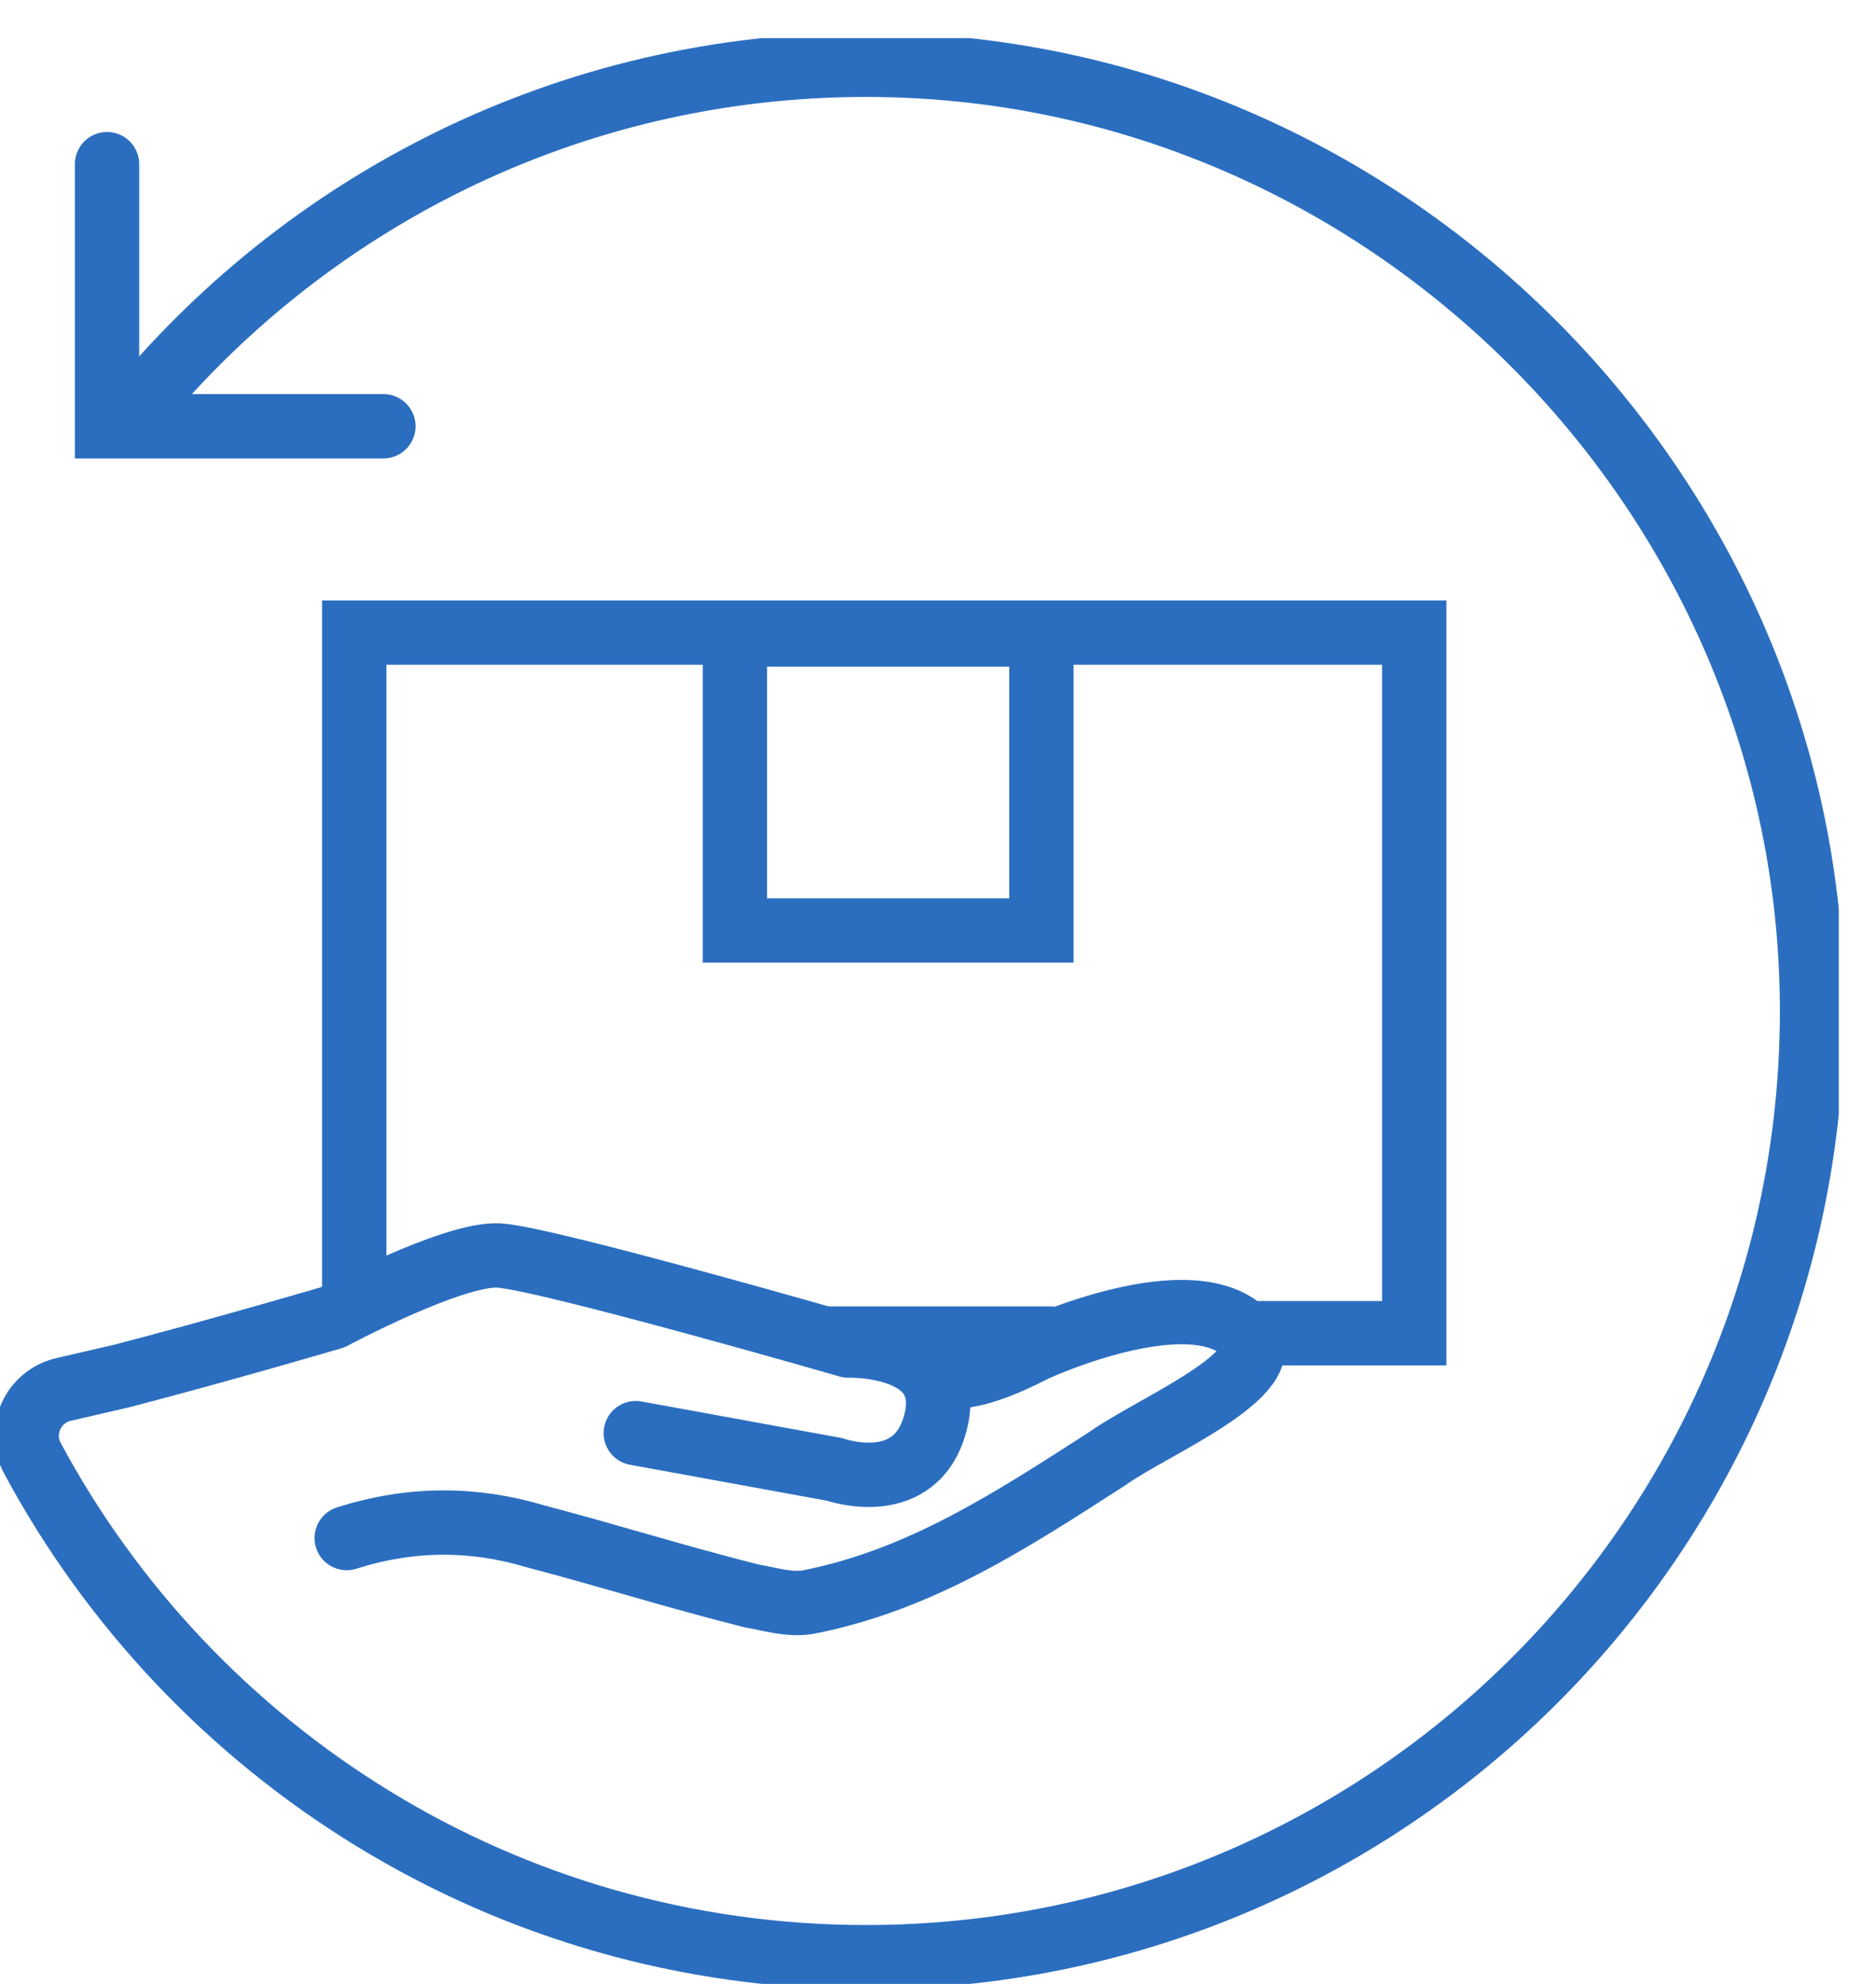 <svg width="35" height="37" viewBox="0 0 35 37" fill="none" xmlns="http://www.w3.org/2000/svg">
<g clip-path="url(#clip0_2087_366)">
<path d="M6.609 23.93V11.798H26.385V24.865H24.899H23.266" stroke="#2B6EBF" stroke-width="1.2" stroke-miterlimit="10" stroke-linecap="round"/>
<path d="M19.429 11.834H13.711V17.354H19.429V11.834Z" stroke="#2B6EBF" stroke-width="1.2" stroke-miterlimit="10" stroke-linecap="round"/>
<path d="M19.599 24.965H15.391" stroke="#2B6EBF" stroke-width="1.2" stroke-miterlimit="10" stroke-linecap="round"/>
<path d="M17.395 25.653C18.036 25.787 18.764 25.443 19.318 25.162C19.318 25.162 22.264 23.806 23.265 24.892C23.923 25.606 21.486 26.611 20.671 27.196C18.861 28.361 17.171 29.47 15.071 29.881C14.72 29.938 14.369 29.824 14.022 29.764C12.623 29.413 11.337 29.006 9.998 28.655C8.833 28.305 7.664 28.305 6.468 28.685" stroke="#2B6EBF" stroke-width="1.2" stroke-miterlimit="10" stroke-linecap="round"/>
<path d="M2.421 7.777C5.657 3.773 10.609 1.208 16.159 1.208C25.934 1.208 33.948 9.343 33.805 19.117C33.664 28.741 25.817 36.502 16.159 36.502C9.43 36.502 3.58 32.735 0.604 27.195C0.327 26.681 0.618 26.043 1.189 25.913L2.274 25.662C4.161 25.171 6.201 24.57 6.201 24.57C6.201 24.57 8.435 23.372 9.304 23.415C10.168 23.462 15.829 25.095 15.829 25.095C15.829 25.095 17.812 25.038 17.462 26.494C17.111 27.953 15.572 27.405 15.572 27.405L11.861 26.728" stroke="#2B6EBF" stroke-width="1.2" stroke-linecap="round" stroke-linejoin="round"/>
<path d="M1.997 3.062V7.95H7.153" stroke="#2B6EBF" stroke-width="1.2" stroke-miterlimit="10" stroke-linecap="round"/>
</g>
<defs>
<clipPath id="clip0_2087_366">
<rect width="34.306" height="36.289" fill="white" transform="translate(0 0.711)"/>
</clipPath>
</defs>
</svg>
